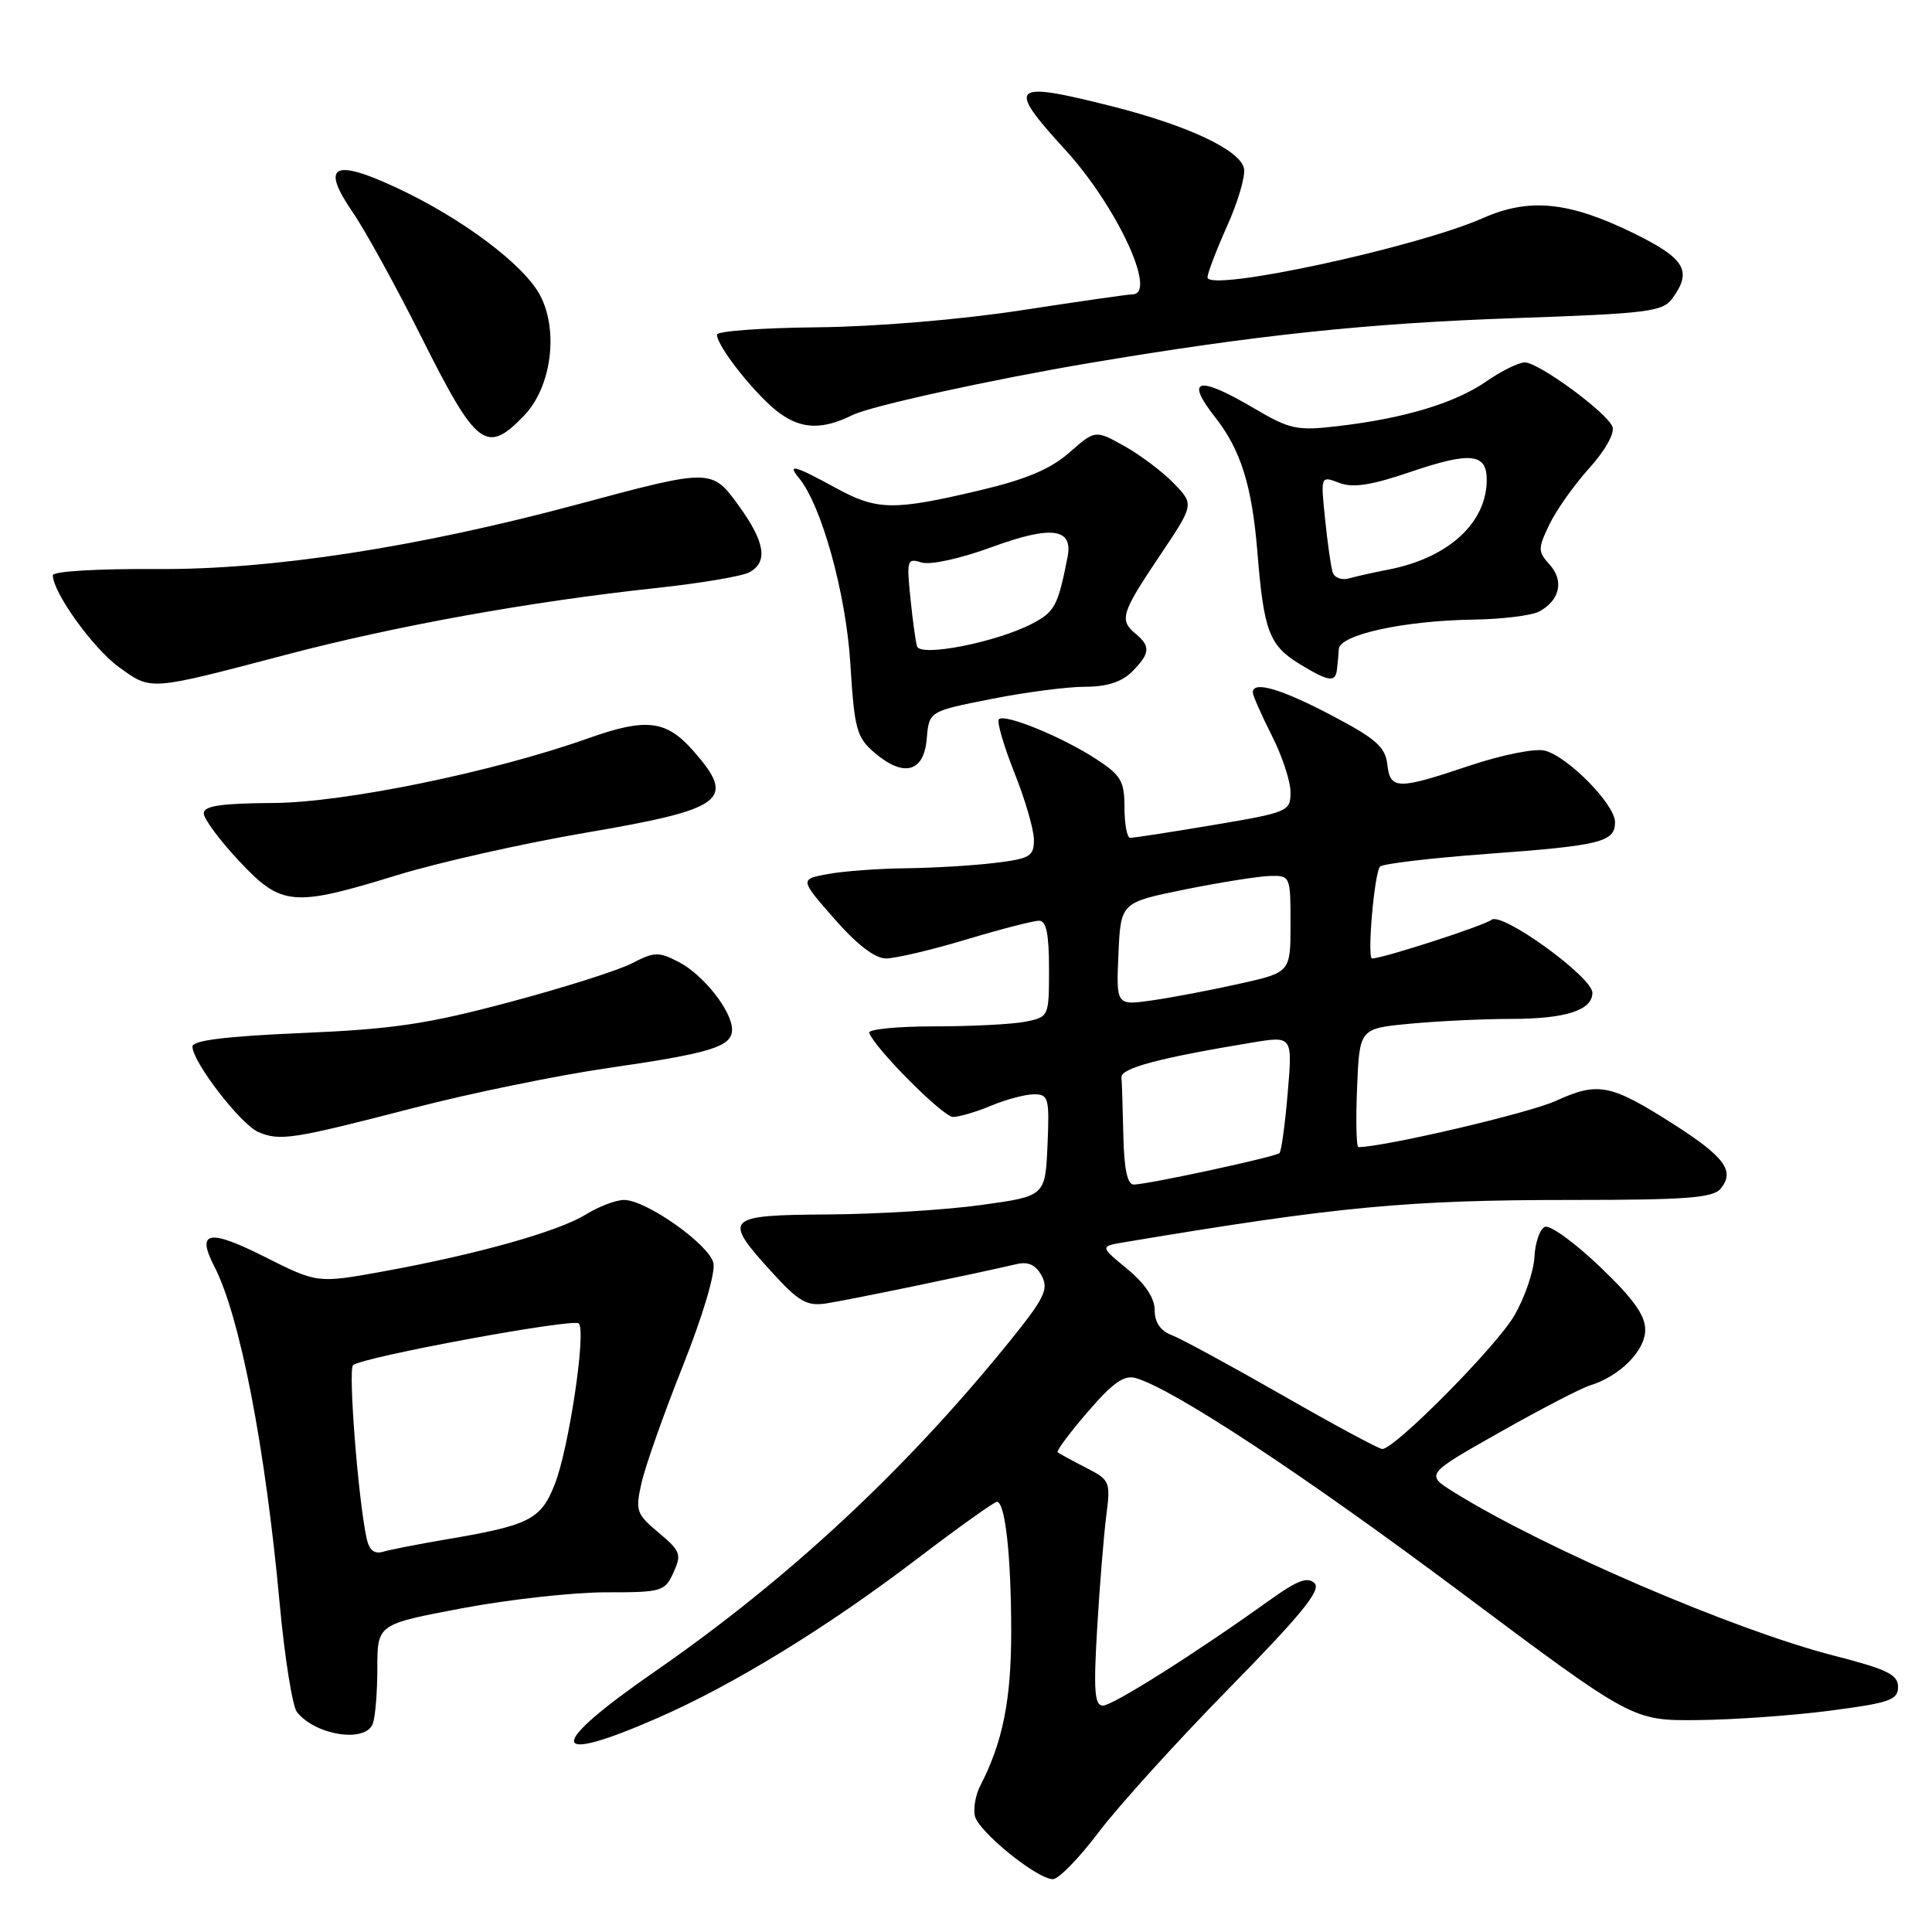 <?xml version="1.0" encoding="UTF-8" standalone="no"?>
<!DOCTYPE svg PUBLIC "-//W3C//DTD SVG 1.1//EN" "http://www.w3.org/Graphics/SVG/1.1/DTD/svg11.dtd" >
<svg xmlns="http://www.w3.org/2000/svg" xmlns:xlink="http://www.w3.org/1999/xlink" version="1.1" viewBox="0 0 256 256">
 <g >
 <path fill="currentColor"
d=" M 145.60 242.75 C 148.20 239.31 155.95 230.75 162.84 223.73 C 172.44 213.94 175.09 210.69 174.19 209.79 C 173.28 208.88 171.90 209.40 168.25 212.02 C 158.42 219.07 147.45 226.00 146.14 226.00 C 145.03 226.00 144.89 224.04 145.38 215.75 C 145.71 210.11 146.26 203.40 146.59 200.82 C 147.17 196.30 147.08 196.10 143.84 194.45 C 142.01 193.51 140.34 192.60 140.14 192.43 C 139.95 192.26 141.74 189.85 144.14 187.07 C 147.46 183.21 148.96 182.16 150.49 182.60 C 155.52 184.06 172.78 195.44 193.61 211.02 C 216.32 228.00 216.32 228.00 224.91 227.92 C 229.63 227.88 237.55 227.32 242.50 226.67 C 250.39 225.64 251.50 225.26 251.50 223.53 C 251.50 221.89 250.06 221.19 243.00 219.38 C 229.71 215.96 204.72 205.22 192.68 197.74 C 188.86 195.36 188.86 195.36 198.68 189.81 C 204.08 186.75 209.48 183.95 210.67 183.58 C 214.64 182.36 218.00 178.98 218.00 176.20 C 218.00 174.26 216.38 172.02 211.97 167.82 C 208.66 164.66 205.40 162.30 204.72 162.56 C 204.05 162.82 203.42 164.62 203.32 166.56 C 203.22 168.50 202.01 172.01 200.63 174.36 C 198.23 178.46 184.82 192.00 183.16 192.00 C 182.72 192.00 176.77 188.80 169.94 184.88 C 163.10 180.97 156.50 177.38 155.26 176.91 C 153.76 176.34 153.00 175.22 153.00 173.60 C 153.00 171.99 151.74 170.11 149.36 168.14 C 145.72 165.14 145.72 165.14 149.11 164.58 C 177.32 159.86 186.48 159.00 208.34 159.00 C 223.42 159.00 226.98 158.73 227.99 157.51 C 229.92 155.19 228.55 153.30 221.78 148.98 C 213.42 143.64 211.76 143.31 206.16 145.87 C 202.63 147.49 183.52 151.96 180.00 152.00 C 179.72 152.00 179.64 148.47 179.82 144.14 C 180.14 136.28 180.14 136.28 186.82 135.65 C 190.49 135.30 196.57 135.01 200.32 135.01 C 207.47 135.00 211.00 133.86 211.00 131.55 C 211.00 129.46 198.99 120.77 197.63 121.88 C 196.67 122.65 183.24 127.00 181.81 127.00 C 181.12 127.00 182.11 115.63 182.86 114.83 C 183.21 114.45 189.57 113.70 197.00 113.15 C 212.15 112.04 214.00 111.58 214.00 108.93 C 214.00 106.59 207.73 100.22 204.68 99.46 C 203.41 99.14 199.02 100.02 194.77 101.44 C 185.13 104.68 184.21 104.66 183.82 101.25 C 183.55 98.98 182.29 97.86 176.50 94.82 C 169.76 91.27 166.00 90.17 166.00 91.75 C 166.01 92.16 167.13 94.71 168.50 97.42 C 169.88 100.13 171.00 103.52 171.00 104.97 C 171.00 107.52 170.71 107.64 160.75 109.32 C 155.11 110.27 150.16 111.03 149.75 111.02 C 149.34 111.01 149.00 109.21 149.00 107.01 C 149.00 103.51 148.55 102.73 145.25 100.58 C 140.76 97.65 133.14 94.53 132.36 95.30 C 132.06 95.61 132.98 98.78 134.40 102.35 C 135.83 105.92 137.00 109.94 137.00 111.28 C 137.00 113.48 136.48 113.78 131.75 114.35 C 128.86 114.70 123.58 115.01 120.00 115.05 C 116.42 115.09 111.80 115.43 109.73 115.81 C 105.96 116.50 105.96 116.50 110.56 121.75 C 113.54 125.16 115.94 127.00 117.40 127.00 C 118.64 127.00 123.41 125.88 128.00 124.50 C 132.59 123.12 136.95 122.00 137.68 122.00 C 138.64 122.00 139.00 123.75 139.00 128.38 C 139.00 134.72 138.98 134.75 135.88 135.38 C 134.16 135.72 128.72 136.00 123.79 136.00 C 118.86 136.00 114.98 136.39 115.17 136.86 C 116.01 139.02 124.97 148.00 126.28 148.00 C 127.09 148.00 129.37 147.33 131.35 146.50 C 133.32 145.68 135.87 145.00 137.01 145.00 C 138.94 145.00 139.07 145.49 138.80 151.75 C 138.50 158.50 138.50 158.50 130.00 159.67 C 125.33 160.32 116.21 160.88 109.75 160.92 C 96.06 161.01 95.72 161.36 102.23 168.52 C 105.84 172.49 106.90 173.10 109.48 172.71 C 112.18 172.31 129.06 168.82 134.71 167.50 C 136.26 167.14 137.25 167.60 138.03 169.05 C 138.98 170.84 138.40 172.02 133.72 177.81 C 119.92 194.85 104.46 209.23 86.75 221.50 C 72.39 231.44 72.51 234.03 87.03 227.69 C 97.16 223.27 109.56 215.67 121.54 206.54 C 126.99 202.39 131.74 199.00 132.09 199.00 C 133.19 199.00 133.98 206.08 133.99 216.12 C 134.00 225.21 132.88 230.83 129.89 236.62 C 129.29 237.78 128.96 239.56 129.16 240.57 C 129.55 242.62 137.40 249.00 139.52 249.00 C 140.27 249.00 143.01 246.19 145.60 242.75 Z  M 49.39 228.42 C 49.73 227.55 50.00 224.22 50.00 221.03 C 50.00 215.22 50.00 215.22 61.25 213.10 C 67.44 211.93 76.00 210.99 80.27 210.99 C 87.70 211.00 88.10 210.88 89.24 208.37 C 90.34 205.96 90.17 205.51 87.28 203.09 C 84.31 200.61 84.17 200.20 85.01 196.47 C 85.50 194.29 87.96 187.32 90.48 181.00 C 93.15 174.28 94.83 168.61 94.53 167.35 C 93.93 164.87 85.61 159.00 82.70 159.00 C 81.62 159.00 79.32 159.87 77.60 160.94 C 73.95 163.19 63.21 166.21 50.78 168.47 C 42.06 170.05 42.06 170.05 35.08 166.54 C 27.67 162.81 25.98 163.12 28.39 167.79 C 31.78 174.34 35.15 191.69 37.06 212.50 C 37.72 219.65 38.75 226.11 39.35 226.86 C 41.81 229.95 48.41 230.97 49.39 228.42 Z  M 55.00 146.76 C 62.42 144.84 73.90 142.49 80.50 141.53 C 94.22 139.55 97.00 138.69 97.00 136.43 C 97.00 133.97 93.20 129.15 89.92 127.46 C 87.28 126.09 86.69 126.11 83.75 127.64 C 81.96 128.57 74.65 130.89 67.50 132.79 C 56.64 135.69 52.11 136.37 40.00 136.88 C 29.96 137.31 25.50 137.86 25.50 138.67 C 25.50 140.71 31.92 149.03 34.25 150.01 C 37.13 151.22 38.73 150.97 55.00 146.76 Z  M 52.63 115.96 C 58.06 114.29 69.25 111.77 77.50 110.36 C 96.05 107.19 97.60 106.03 91.90 99.53 C 88.26 95.39 85.66 95.08 77.79 97.88 C 65.32 102.30 45.63 106.34 36.25 106.40 C 29.30 106.44 27.00 106.78 27.00 107.77 C 27.00 108.49 29.09 111.32 31.64 114.04 C 37.29 120.09 38.78 120.22 52.63 115.96 Z  M 122.80 97.88 C 123.11 94.25 123.11 94.25 131.30 92.63 C 135.81 91.73 141.41 91.00 143.75 91.00 C 146.67 91.00 148.63 90.37 150.00 89.00 C 152.39 86.61 152.49 85.65 150.50 84.00 C 148.28 82.16 148.56 81.26 153.61 73.73 C 158.23 66.85 158.23 66.85 155.59 64.10 C 154.14 62.58 151.19 60.35 149.04 59.14 C 145.13 56.95 145.13 56.95 141.70 59.96 C 139.21 62.15 135.97 63.52 129.88 64.96 C 118.34 67.69 116.21 67.65 110.70 64.63 C 105.31 61.68 104.25 61.39 105.86 63.33 C 108.85 66.94 112.09 78.61 112.67 87.86 C 113.21 96.65 113.50 97.70 115.88 99.74 C 119.76 103.05 122.43 102.33 122.80 97.88 Z  M 38.00 86.73 C 52.57 82.90 70.29 79.71 87.00 77.91 C 92.78 77.29 98.29 76.36 99.25 75.85 C 101.80 74.51 101.40 71.86 97.92 67.05 C 94.31 62.06 94.29 62.06 76.50 66.84 C 55.25 72.54 35.93 75.51 20.75 75.40 C 12.98 75.35 7.00 75.70 7.00 76.22 C 7.00 78.50 12.35 85.93 15.75 88.39 C 20.10 91.53 19.62 91.56 38.00 86.73 Z  M 177.15 88.75 C 177.24 88.06 177.35 86.83 177.40 86.00 C 177.53 84.09 186.06 82.23 195.32 82.10 C 199.06 82.04 202.95 81.56 203.95 81.03 C 206.68 79.56 207.27 76.96 205.35 74.83 C 203.77 73.09 203.76 72.72 205.29 69.52 C 206.19 67.63 208.57 64.27 210.57 62.05 C 212.69 59.71 213.98 57.40 213.66 56.55 C 212.93 54.66 203.94 48.06 202.05 48.02 C 201.26 48.01 198.94 49.15 196.91 50.56 C 192.78 53.42 186.03 55.45 177.23 56.47 C 171.83 57.10 170.92 56.90 166.13 54.08 C 158.73 49.72 156.96 50.14 161.03 55.31 C 164.41 59.61 165.90 64.38 166.61 73.14 C 167.46 83.65 168.17 85.52 172.23 88.00 C 176.04 90.32 176.94 90.46 177.15 88.75 Z  M 69.46 55.05 C 73.05 51.30 74.04 43.92 71.60 39.19 C 69.51 35.15 61.32 28.98 52.66 24.93 C 44.15 20.94 42.44 21.88 46.76 28.16 C 48.40 30.55 52.48 37.97 55.83 44.65 C 63.16 59.28 64.45 60.27 69.46 55.05 Z  M 113.00 54.98 C 115.42 53.79 131.55 50.26 144.50 48.08 C 166.51 44.38 181.33 42.82 200.84 42.15 C 218.35 41.54 220.31 41.30 221.59 39.55 C 224.26 35.90 223.30 34.27 216.54 30.94 C 207.93 26.71 202.66 26.17 196.49 28.90 C 187.65 32.81 160.00 38.76 160.00 36.75 C 160.00 36.20 161.17 33.15 162.59 29.97 C 164.02 26.80 165.03 23.37 164.84 22.35 C 164.39 19.91 157.46 16.64 147.29 14.07 C 133.90 10.69 133.29 11.26 141.16 19.86 C 147.98 27.32 153.41 39.00 150.05 39.00 C 149.54 39.00 142.90 39.95 135.30 41.12 C 127.19 42.36 116.04 43.29 108.25 43.37 C 100.96 43.44 95.00 43.88 95.00 44.34 C 95.00 45.94 100.40 52.69 103.39 54.81 C 106.31 56.89 109.04 56.94 113.00 54.98 Z  M 148.85 150.50 C 148.77 146.93 148.66 143.44 148.60 142.75 C 148.50 141.54 153.63 140.17 165.89 138.15 C 171.27 137.26 171.27 137.26 170.63 144.80 C 170.28 148.94 169.79 152.54 169.54 152.79 C 169.05 153.28 152.32 156.90 150.25 156.96 C 149.39 156.99 148.95 154.98 148.85 150.50 Z  M 148.20 126.41 C 148.50 119.59 148.50 119.59 157.00 117.86 C 161.68 116.92 166.74 116.11 168.25 116.07 C 170.97 116.00 171.00 116.07 171.00 122.42 C 171.00 128.84 171.00 128.84 164.25 130.35 C 160.54 131.18 155.34 132.17 152.70 132.55 C 147.90 133.24 147.90 133.24 148.20 126.41 Z  M 48.57 203.81 C 47.45 198.60 46.12 181.49 46.78 180.89 C 47.98 179.82 75.98 174.65 76.69 175.36 C 77.71 176.38 75.36 192.07 73.48 196.75 C 71.64 201.37 70.14 202.12 59.00 204.00 C 55.42 204.61 51.73 205.33 50.78 205.61 C 49.59 205.96 48.92 205.42 48.57 203.81 Z  M 121.51 85.64 C 121.32 85.01 120.92 82.11 120.63 79.20 C 120.12 74.23 120.21 73.93 122.09 74.53 C 123.26 74.90 127.23 74.03 131.54 72.45 C 139.35 69.60 142.20 69.99 141.46 73.79 C 140.18 80.31 139.77 81.07 136.74 82.65 C 132.00 85.11 121.95 87.09 121.51 85.64 Z  M 176.58 75.82 C 176.35 75.09 175.90 71.92 175.58 68.77 C 174.99 63.04 174.99 63.04 177.45 63.98 C 179.28 64.68 181.69 64.31 186.99 62.50 C 194.84 59.84 197.00 60.06 197.00 63.56 C 197.00 69.28 191.93 73.92 184.00 75.47 C 182.07 75.84 179.71 76.37 178.75 76.64 C 177.78 76.92 176.80 76.54 176.58 75.82 Z "/>
</g>
</svg>